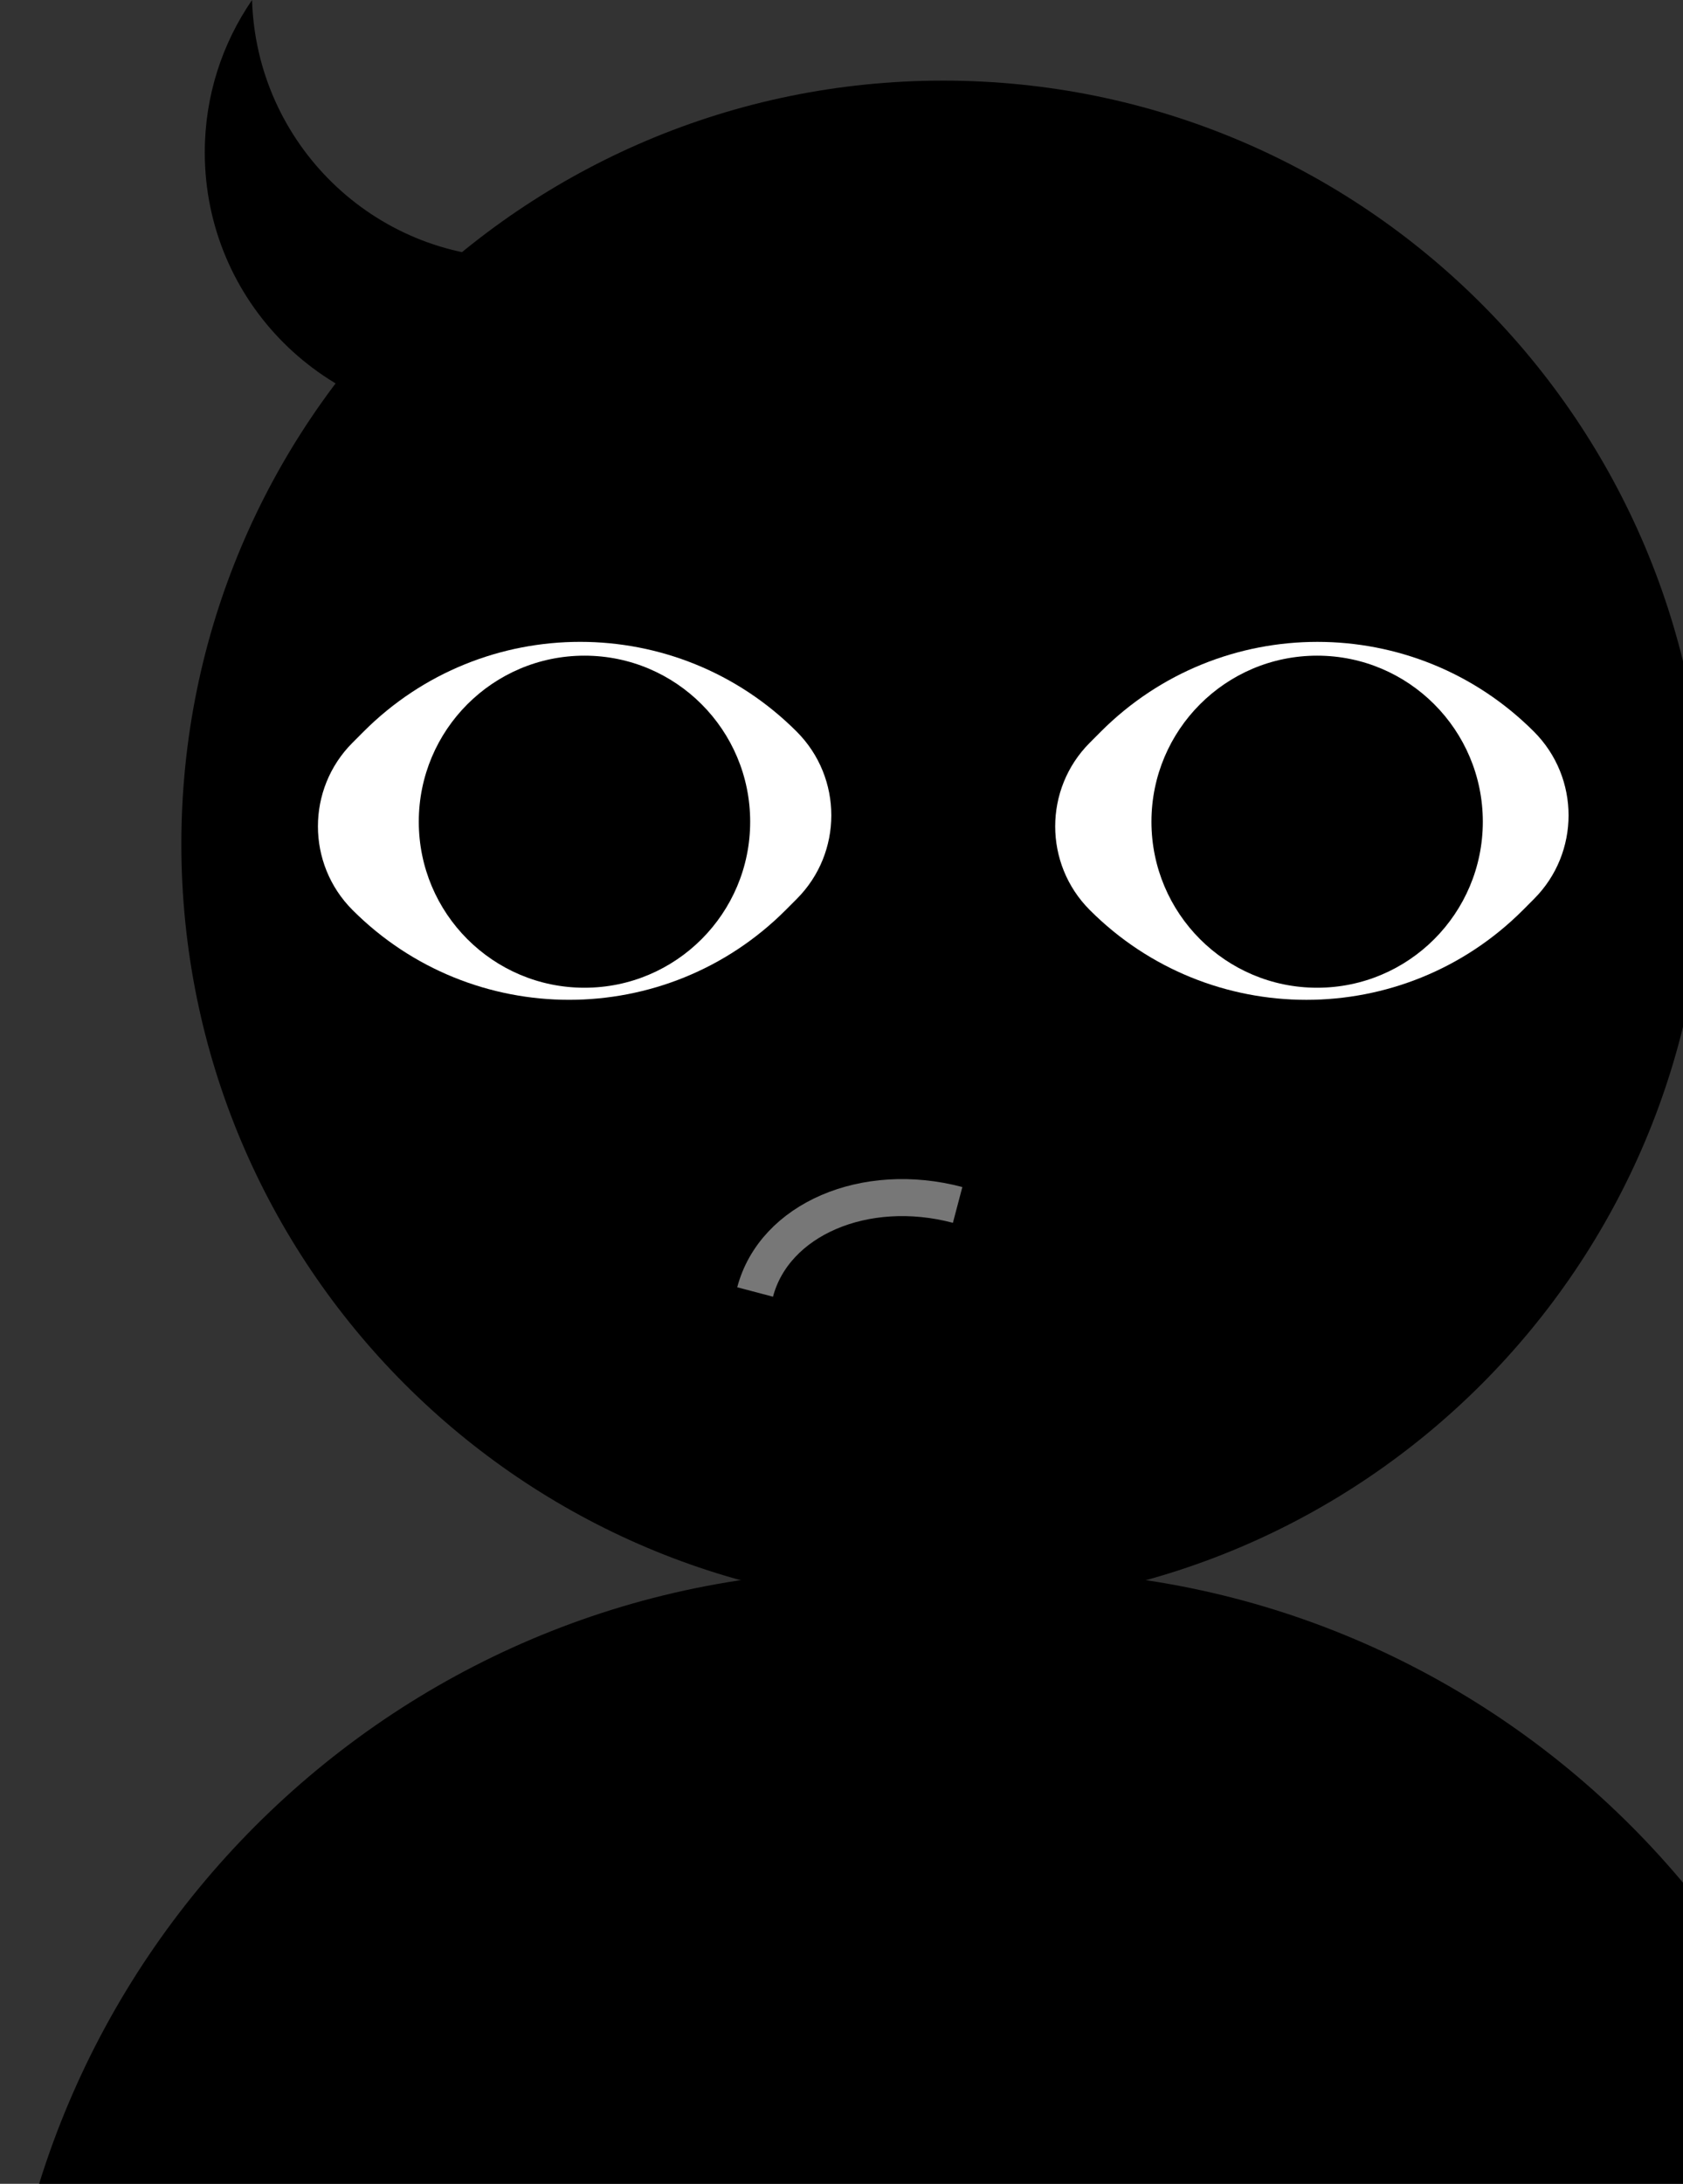 <svg width="91" height="118" viewBox="0 0 91 118" fill="none" xmlns="http://www.w3.org/2000/svg">
<rect x="0" y="0" width="91" height="118" fill="#333333" stroke="none"/>
<path d="M50.998 86.858C73.747 86.858 92.189 68.389 92.189 45.607C92.189 22.825 73.747 4.356 50.998 4.356C28.248 4.356 9.806 22.825 9.806 45.607C9.806 68.389 28.248 86.858 50.998 86.858Z" fill="black"/>
<path d="M47.076 84.858H54.924C80.905 84.858 102 105.983 102 132.002V187.005H0V132.002C0 105.983 21.095 84.858 47.076 84.858Z" fill="black"/>
<path d="M19.058 40.134L19.654 39.537C26.119 33.063 36.618 33.063 43.082 39.537C45.572 42.031 45.572 46.078 43.082 48.571L42.486 49.168C36.022 55.642 25.523 55.642 19.058 49.168C16.568 46.674 16.568 42.627 19.058 40.134Z" fill="white"/>
<path d="M31.603 53.371C36.551 53.371 40.562 49.355 40.562 44.4C40.562 39.445 36.551 35.428 31.603 35.428C26.655 35.428 22.644 39.445 22.644 44.4C22.644 49.355 26.655 53.371 31.603 53.371Z" fill="black"/>
<path d="M58.922 40.135L59.517 39.538C65.982 33.064 76.481 33.064 82.945 39.538C85.435 42.032 85.435 46.079 82.945 48.572L82.35 49.169C75.885 55.643 65.386 55.643 58.922 49.169C56.432 46.675 56.432 42.628 58.922 40.135Z" fill="white"/>
<path d="M71.218 53.371C76.165 53.371 80.176 49.355 80.176 44.4C80.176 39.445 76.165 35.428 71.218 35.428C66.27 35.428 62.259 39.445 62.259 44.4C62.259 49.355 66.27 53.371 71.218 53.371Z" fill="black"/>
<path d="M40.829 69.811C41.865 65.888 46.766 63.781 51.779 65.106" stroke="#777777" stroke-width="2" stroke-miterlimit="10"/>
<path d="M27.963 13.936C20.186 13.936 13.859 7.736 13.629 0C12.018 2.343 11.072 5.176 11.072 8.236C11.072 16.26 17.569 22.766 25.581 22.766C33.593 22.766 40.09 16.26 40.09 8.236C40.09 7.915 40.076 7.6 40.057 7.284C37.51 11.281 33.047 13.936 27.959 13.936H27.963Z" fill="black"/>
</svg>

